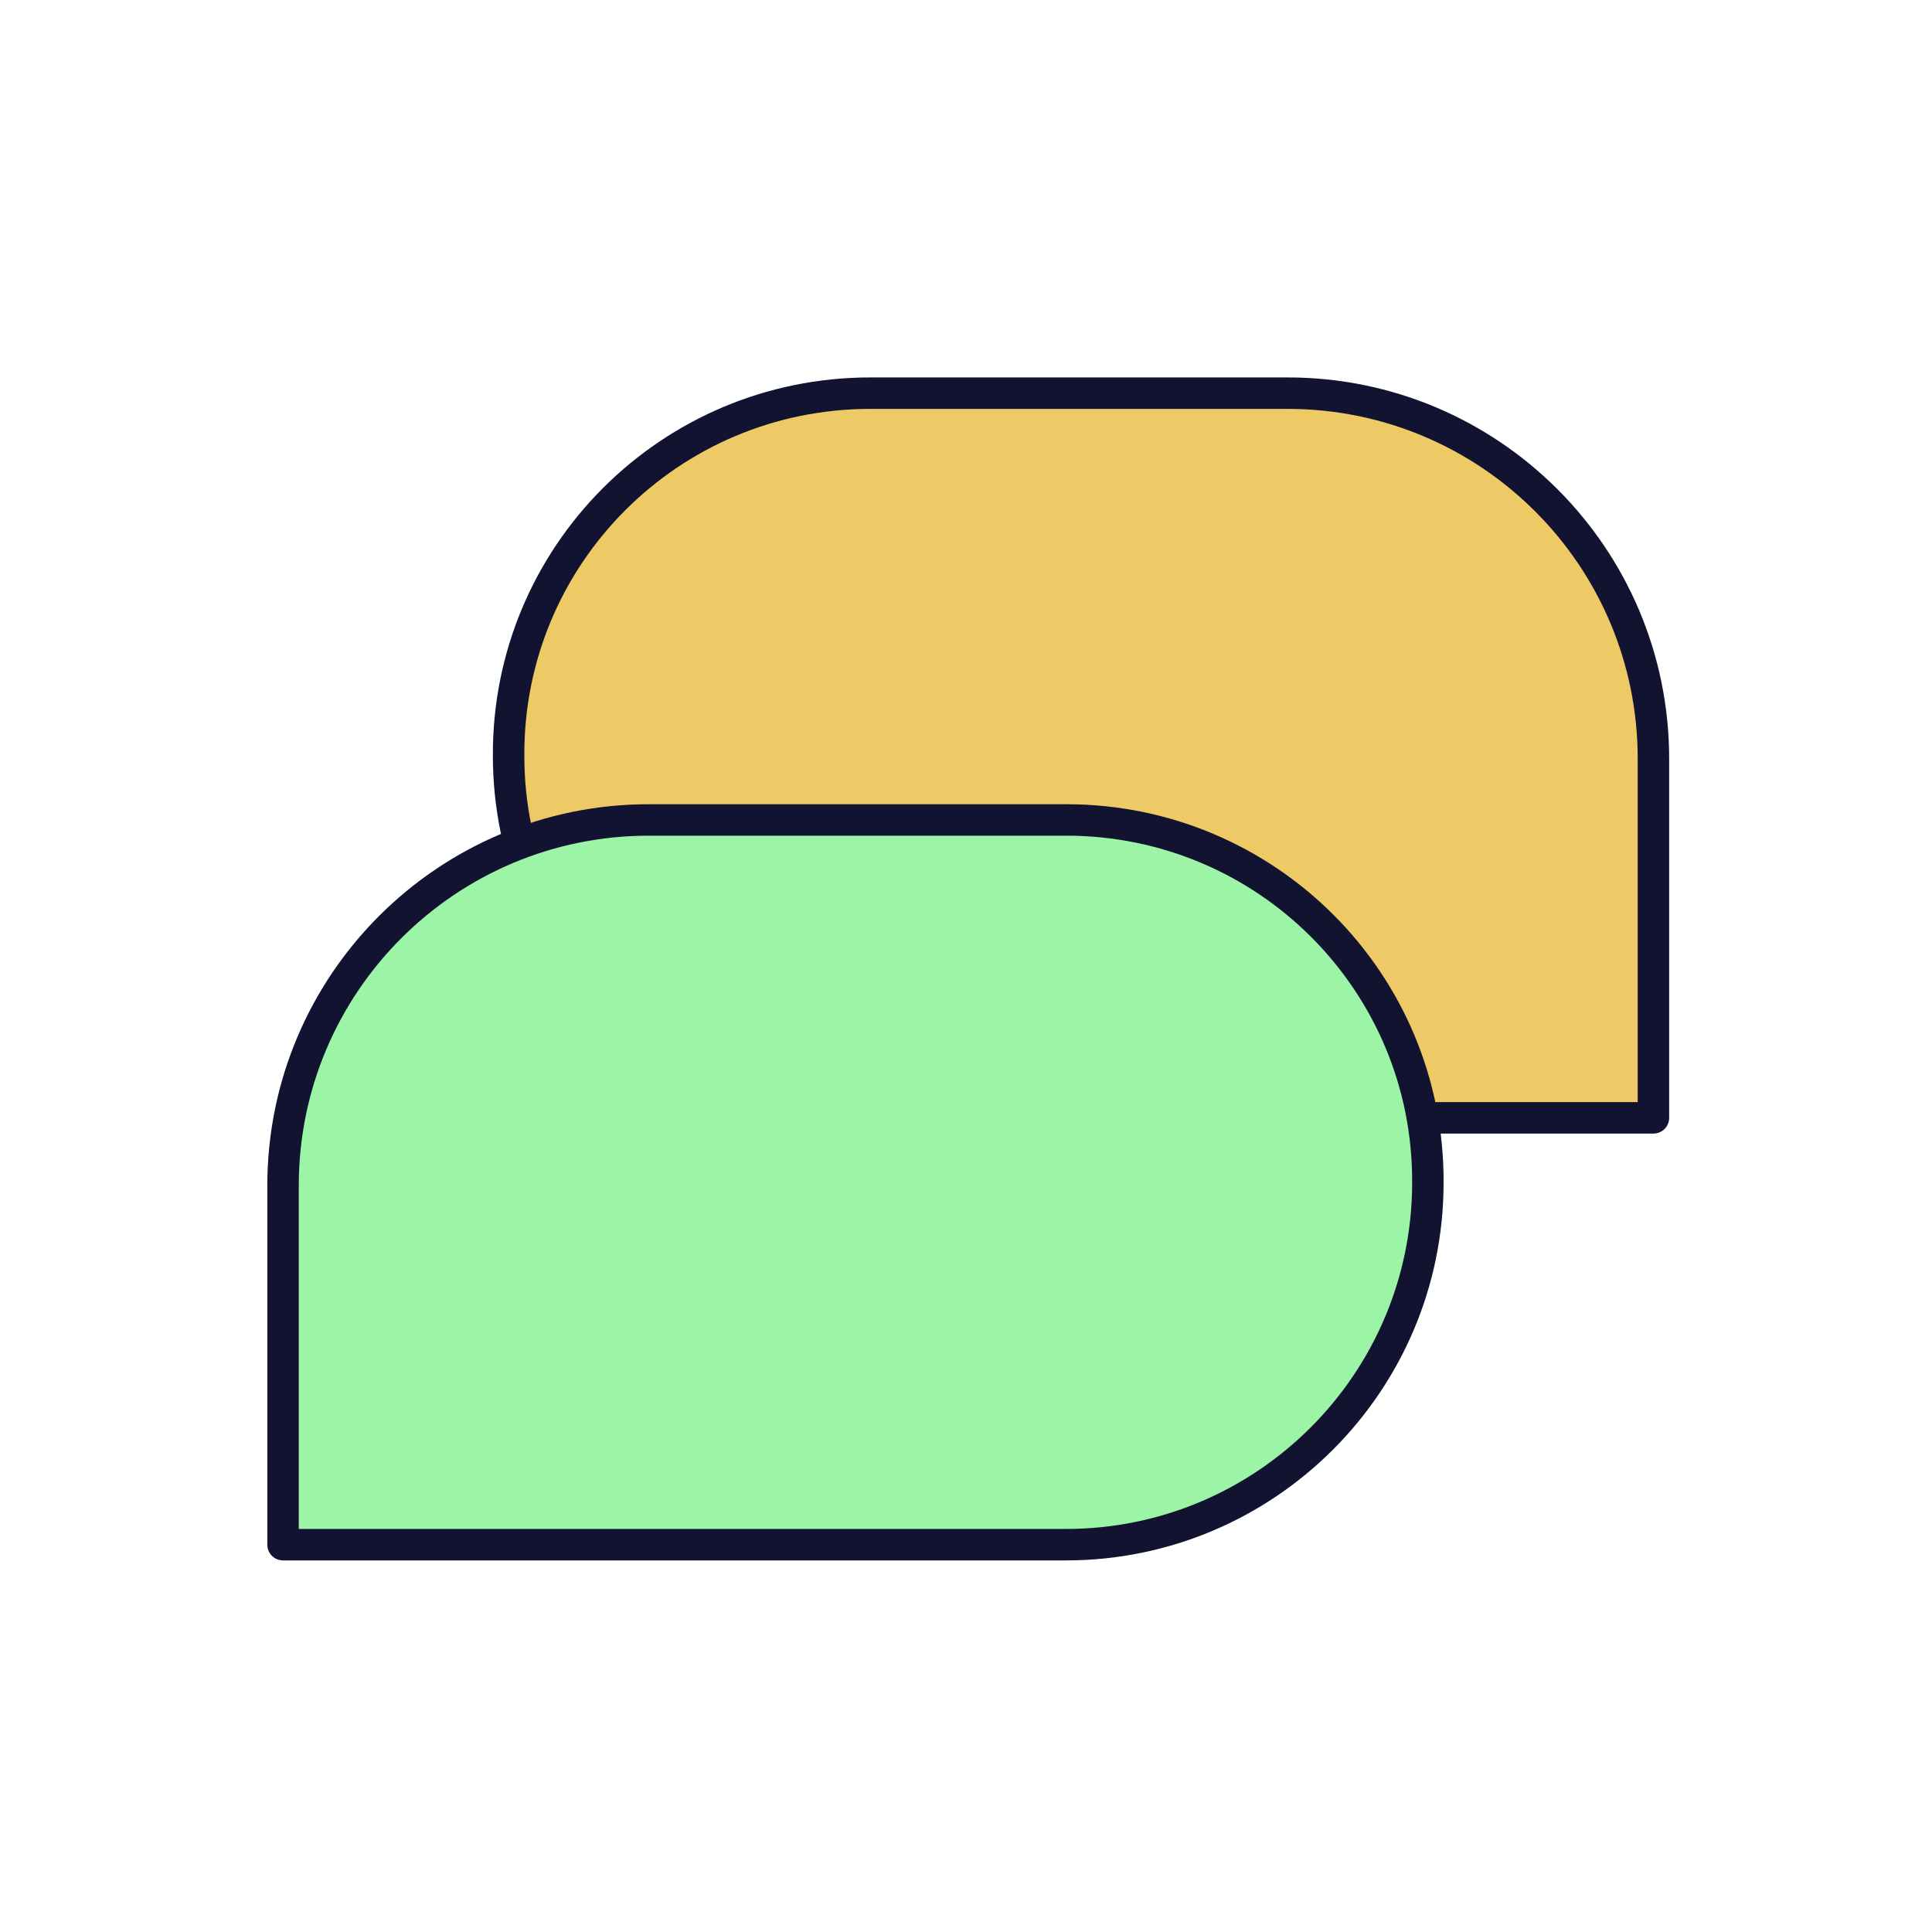 <svg width="32" height="32" viewBox="0 0 32 32" fill="none" xmlns="http://www.w3.org/2000/svg">
<path d="M14.415 6.512H21.328C24.67 6.512 27.386 9.221 27.386 12.569V18.515H14.422C11.111 18.515 8.424 15.829 8.424 12.517C8.409 9.198 11.096 6.512 14.415 6.512Z" fill="#EECA66"/>
<g style="mix-blend-mode:multiply" opacity="0.5">
<path d="M25.495 18.515H14.422C11.114 18.515 8.43 15.835 8.424 12.528C9.107 12.313 9.819 12.204 10.535 12.205H18.566C22.19 12.205 25.165 14.971 25.495 18.515Z" fill="#EECA66"/>
</g>
<path d="M14.415 6.512H21.328C24.67 6.512 27.386 9.221 27.386 12.569V18.515H14.422C11.111 18.515 8.424 15.829 8.424 12.517C8.409 9.198 11.096 6.512 14.415 6.512Z" stroke="#121331" stroke-width="0.521" stroke-miterlimit="10" stroke-linecap="round" stroke-linejoin="round"/>
<path d="M17.66 13.581H10.746C7.405 13.581 4.688 16.29 4.688 19.639V25.585H17.652C20.964 25.585 23.65 22.898 23.65 19.587C23.665 16.268 20.979 13.581 17.66 13.581Z" fill="#9CF4A7"/>
<g style="mix-blend-mode:multiply" opacity="0.5">
<path d="M5.48 16.643C5.448 16.896 5.432 17.151 5.433 17.407C5.433 20.69 8.095 23.352 11.379 23.352H18.396C20.625 23.352 22.57 22.136 23.605 20.331C23.238 23.292 20.712 25.585 17.652 25.585H4.688V19.639C4.688 18.549 4.976 17.526 5.48 16.643Z" fill="#9CF4A7"/>
</g>
<path d="M17.66 13.581H10.746C7.405 13.581 4.688 16.29 4.688 19.639V25.585H17.652C20.964 25.585 23.65 22.898 23.65 19.587C23.665 16.268 20.979 13.581 17.66 13.581Z" stroke="#121331" stroke-width="0.521" stroke-miterlimit="10" stroke-linecap="round" stroke-linejoin="round"/>
</svg>
